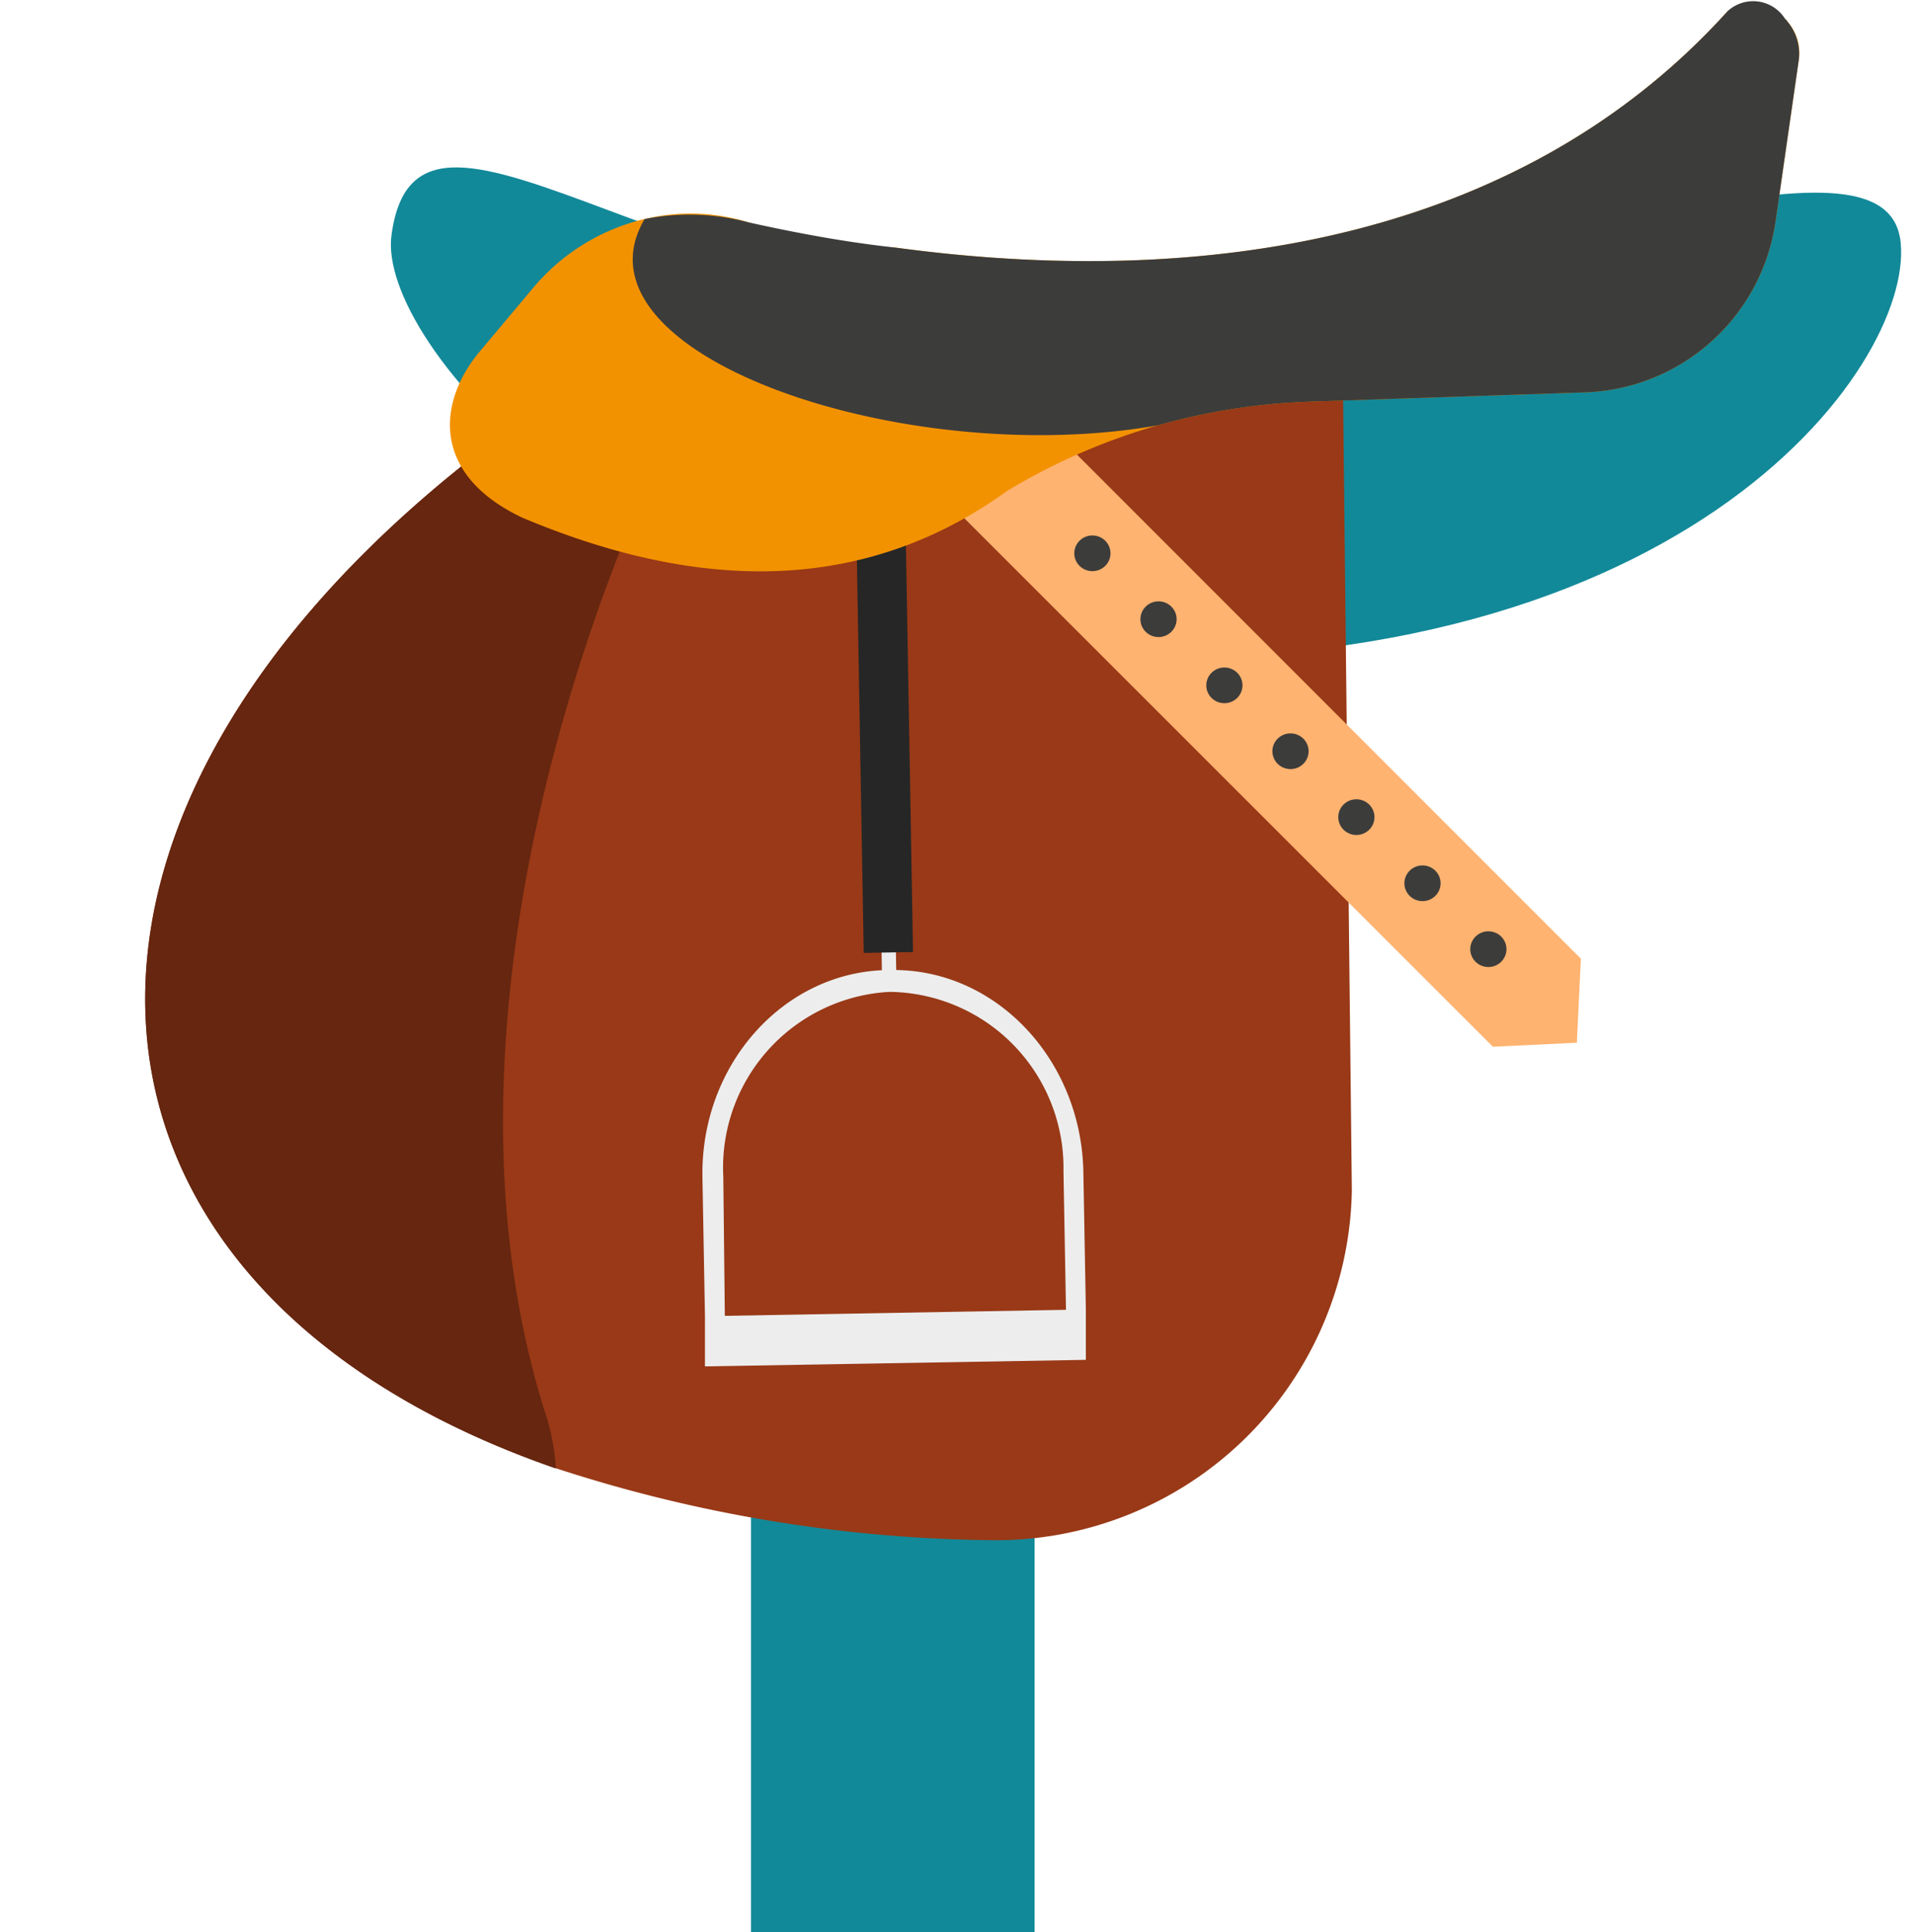 <svg xmlns="http://www.w3.org/2000/svg" viewBox="-5.77 -0.071 76.09 76.831"><title>Depositphotos_89255854_10</title><g data-name="Layer 2"><g data-name="Layer 3"><path fill="#128999" d="M24.1 57.5h11.28v19.26H24.1z"/><path d="M9.8 9.29C9.23 13.58 19.26 25 36.36 26 61 27.46 70.32 14.52 69.83 9.58s-13.24.66-30.52 2.42S10.86 1.29 9.8 9.29z" fill="#128999"/><path d="M48 47.27a14.16 14.16 0 0 1-14.4 13.9 57.72 57.72 0 0 1-17.23-2.85c-21-7.26-22.14-26.79-1.37-41.68 1.08-.78 2.24-1.55 3.45-2.3L47.6 11z" fill="#993917"/><path d="M15.88 56a8.78 8.78 0 0 1 .46 2.32C-4.63 51.06-5.77 31.53 15 16.64l5.59 1.28S10.34 38.21 15.88 56z" fill="#66260f"/><path d="M29.66 38.5h-.14c-4.13.07-7.43 3.77-7.35 8.24l.1 5.52v2L37.42 54v-2l-.1-5.52c-.11-4.48-3.53-8.05-7.66-7.98zm-6.6 13.75L23 46.73a7 7 0 0 1 6.57-7.36h.14a7 7 0 0 1 6.82 7.12l.1 5.52z" fill="#ededed"/><path fill="#ededed" d="M29.286 37.273l.57-.01.031 1.8-.57.01z"/><path fill="#262626" d="M28.288 20.77l1.96-.034.297 17.048-1.96.034z"/><path fill="#ffb370" d="M57.11 38.05l-.16 3.34-3.34.16-21.05-21.04 3.51-3.5 21.04 21.04z"/><ellipse cx="37.68" cy="21.93" rx=".72" ry=".71" fill="#3c3c3b"/><ellipse cx="40.31" cy="24.55" rx=".72" ry=".71" fill="#3c3c3b"/><ellipse cx="42.93" cy="27.18" rx=".72" ry=".71" fill="#3c3c3b"/><ellipse cx="45.56" cy="29.8" rx=".72" ry=".71" fill="#3c3c3b"/><ellipse cx="48.18" cy="32.42" rx=".72" ry=".71" fill="#3c3c3b"/><ellipse cx="50.81" cy="35.05" rx=".72" ry=".71" fill="#3c3c3b"/><ellipse cx="53.43" cy="37.67" rx=".72" ry=".71" fill="#3c3c3b"/><path d="M65.77 2.36l-.92 6.39a7.93 7.93 0 0 1-7.56 6.78l-11 .37a25.42 25.42 0 0 0-6 .94 24.69 24.69 0 0 0-6 2.61C28.56 23.58 22 23.46 15 20.51c-3.65-1.73-3.35-4.61-1.7-6.59l2.1-2.5a8.26 8.26 0 0 1 4.5-2.79 7.81 7.81 0 0 1 4.1.14 25.71 25.71 0 0 0 5.82 1c12.66 1.72 25.06-.46 33.13-9.4a1.9 1.9 0 0 1 2.29.32.26.26 0 0 1 .08.09 1.88 1.88 0 0 1 .45 1.58z" fill="#f39200"/><path d="M65.77 2.36l-.92 6.39a7.93 7.93 0 0 1-7.56 6.78l-11 .37a25.42 25.42 0 0 0-6 .94C30.14 18.63 16.7 14 19.87 8.64a9.15 9.15 0 0 1 4.13.13c1.94.43 3.88.79 5.82 1 12.66 1.72 25.06-.46 33.13-9.4a1.5 1.5 0 0 1 2.29.32.26.26 0 0 1 .08.09 2 2 0 0 1 .45 1.58z" fill="#3c3c3b"/></g></g></svg>